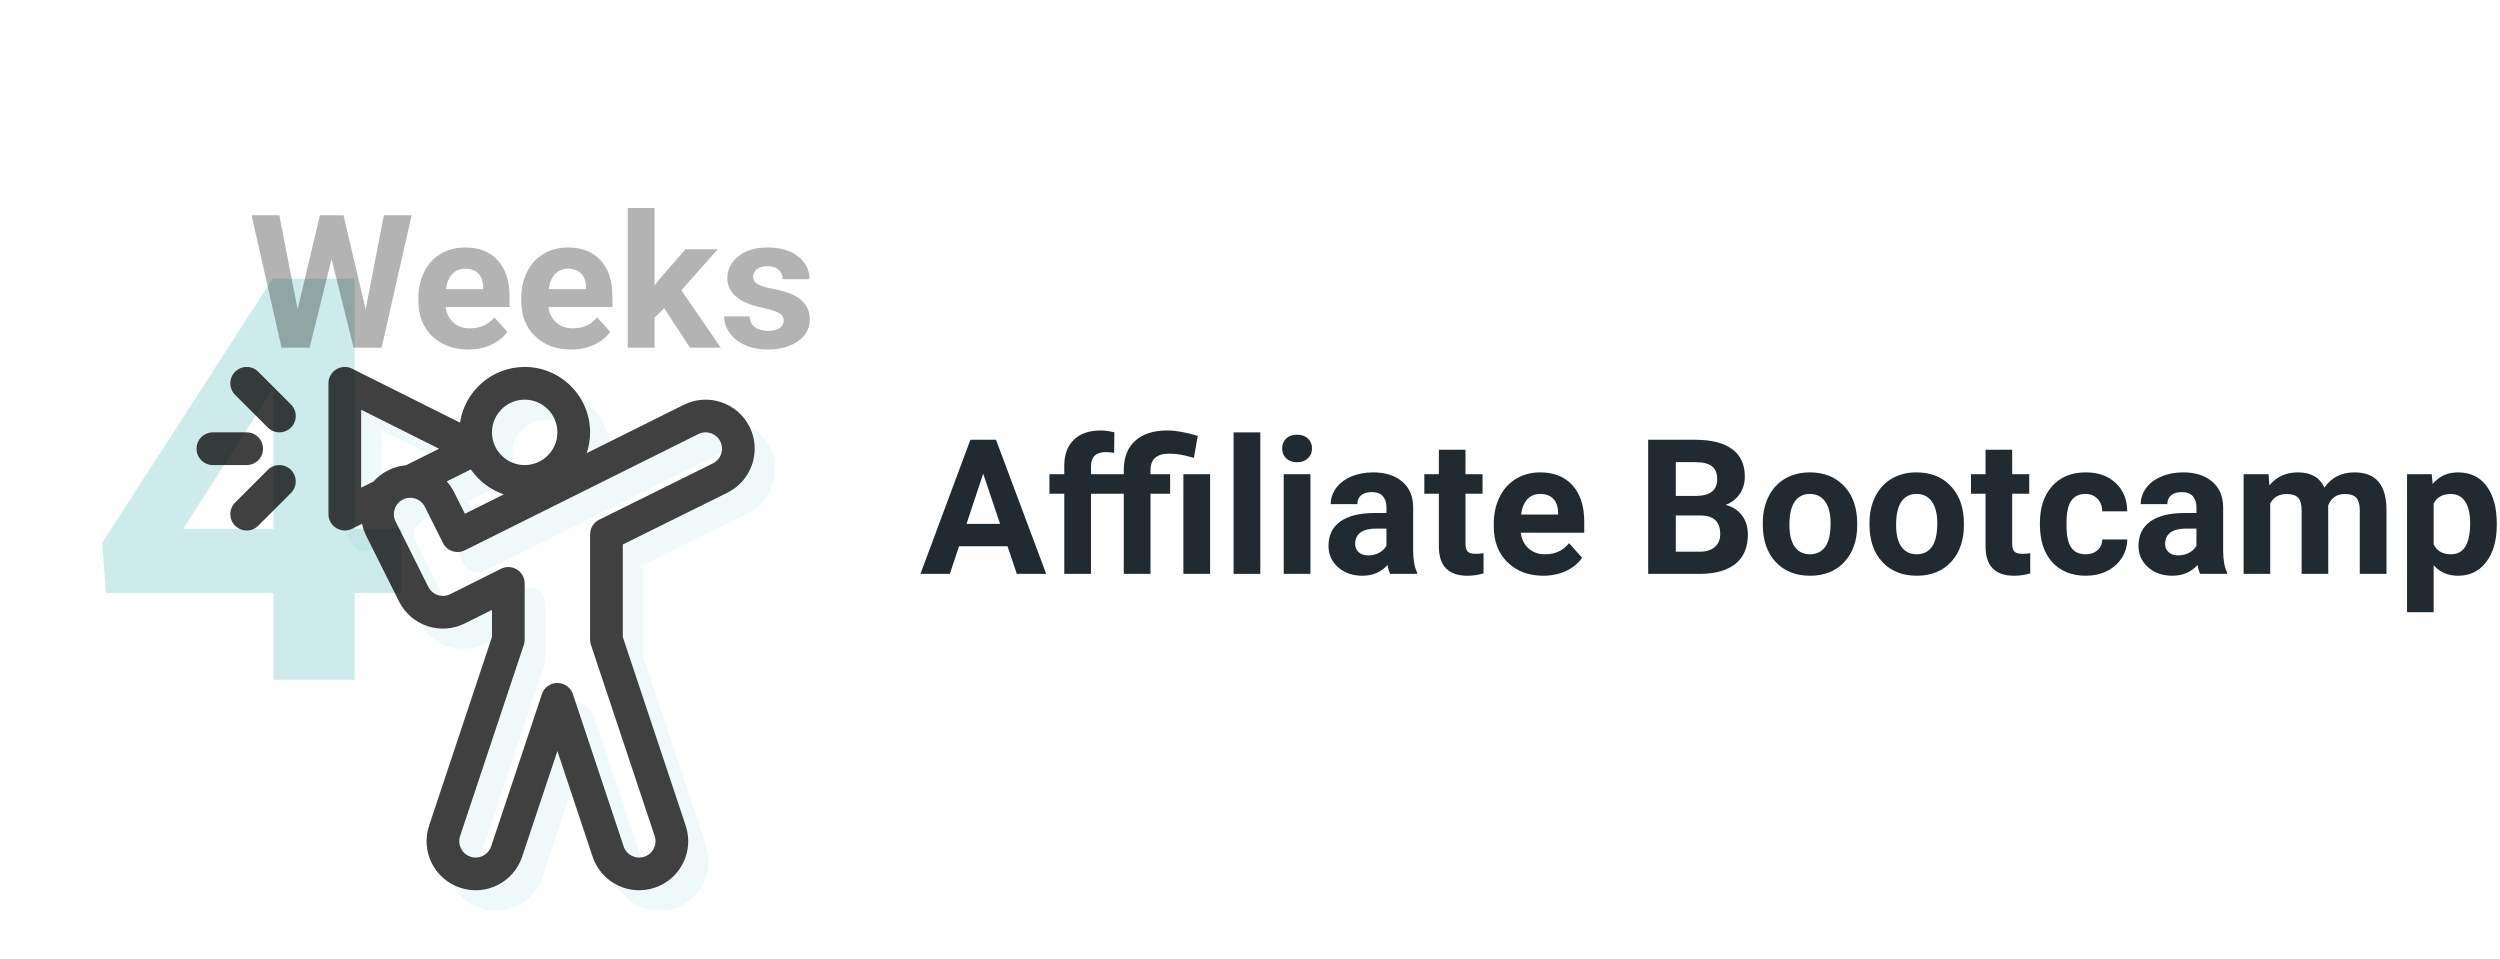 <svg width="318" height="122" viewBox="0 0 318 122" fill="none" xmlns="http://www.w3.org/2000/svg">
<g filter="url(#filter0_d)">
<rect x="49.042" y="14" width="65.346" height="65.346" rx="5" transform="rotate(30 49.042 14)" fill="white"/>
</g>
<path d="M45.107 67.263H51V75.424H45.107V86.458H34.786V75.424H13.464L13 69.049L34.679 35.458H45.107V67.263ZM23.286 67.263H34.786V49.259L34.107 50.415L23.286 67.263Z" fill="#38B2AC" fill-opacity="0.25"/>
<path d="M46.512 39.368L48.826 27.384H52.357L48.543 44.227H44.977L42.178 32.959L39.38 44.227H35.814L32 27.384H35.531L37.857 39.345L40.691 27.384H43.69L46.512 39.368Z" fill="black" fill-opacity="0.3"/>
<path d="M59.559 44.458C57.686 44.458 56.159 43.895 54.978 42.769C53.805 41.643 53.218 40.143 53.218 38.269V37.945C53.218 36.688 53.467 35.566 53.962 34.579C54.458 33.584 55.159 32.821 56.064 32.288C56.977 31.748 58.016 31.479 59.181 31.479C60.929 31.479 62.303 32.018 63.302 33.098C64.31 34.178 64.814 35.709 64.814 37.691V39.056H56.678C56.788 39.873 57.119 40.529 57.67 41.022C58.229 41.516 58.934 41.763 59.784 41.763C61.098 41.763 62.126 41.296 62.865 40.363L64.542 42.202C64.031 42.912 63.338 43.467 62.464 43.868C61.59 44.261 60.622 44.458 59.559 44.458ZM59.17 34.185C58.493 34.185 57.942 34.409 57.517 34.856C57.099 35.304 56.832 35.944 56.714 36.777H61.46V36.511C61.445 35.77 61.24 35.2 60.846 34.799C60.453 34.39 59.894 34.185 59.17 34.185Z" fill="black" fill-opacity="0.3"/>
<path d="M72.642 44.458C70.769 44.458 69.242 43.895 68.061 42.769C66.888 41.643 66.302 40.143 66.302 38.269V37.945C66.302 36.688 66.549 35.566 67.045 34.579C67.541 33.584 68.242 32.821 69.147 32.288C70.06 31.748 71.099 31.479 72.264 31.479C74.012 31.479 75.386 32.018 76.385 33.098C77.393 34.178 77.897 35.709 77.897 37.691V39.056H69.761C69.871 39.873 70.202 40.529 70.753 41.022C71.312 41.516 72.016 41.763 72.867 41.763C74.181 41.763 75.209 41.296 75.948 40.363L77.625 42.202C77.114 42.912 76.421 43.467 75.547 43.868C74.673 44.261 73.705 44.458 72.642 44.458ZM72.253 34.185C71.576 34.185 71.025 34.409 70.6 34.856C70.182 35.304 69.915 35.944 69.797 36.777H74.543V36.511C74.528 35.77 74.323 35.2 73.929 34.799C73.536 34.39 72.977 34.185 72.253 34.185Z" fill="black" fill-opacity="0.3"/>
<path d="M84.486 39.206L83.257 40.409V44.227H79.845V26.458H83.257V36.303L83.919 35.47L87.189 31.71H91.287L86.67 36.927L91.688 44.227H87.768L84.486 39.206Z" fill="black" fill-opacity="0.3"/>
<path d="M99.682 40.768C99.682 40.359 99.473 40.039 99.056 39.808C98.647 39.569 97.986 39.356 97.073 39.171C94.034 38.547 92.515 37.282 92.515 35.377C92.515 34.267 92.983 33.341 93.92 32.601C94.865 31.853 96.096 31.479 97.616 31.479C99.237 31.479 100.532 31.853 101.5 32.601C102.477 33.349 102.965 34.321 102.965 35.516H99.552C99.552 35.038 99.395 34.644 99.08 34.336C98.765 34.02 98.273 33.862 97.604 33.862C97.029 33.862 96.585 33.989 96.27 34.243C95.955 34.498 95.797 34.822 95.797 35.215C95.797 35.585 95.974 35.886 96.329 36.117C96.691 36.341 97.297 36.538 98.147 36.707C98.997 36.869 99.713 37.054 100.296 37.263C102.099 37.91 103 39.033 103 40.629C103 41.77 102.5 42.696 101.5 43.405C100.501 44.107 99.21 44.458 97.627 44.458C96.557 44.458 95.604 44.273 94.77 43.903C93.944 43.525 93.294 43.012 92.822 42.364C92.349 41.709 92.113 41.003 92.113 40.247H95.349C95.38 40.841 95.604 41.296 96.022 41.612C96.439 41.928 96.998 42.087 97.698 42.087C98.352 42.087 98.844 41.967 99.174 41.728C99.513 41.481 99.682 41.161 99.682 40.768Z" fill="black" fill-opacity="0.3"/>
<g opacity="0.75">
<path d="M31.379 54.996H27.08C25.931 54.996 25 55.928 25 57.077C25 58.225 25.931 59.157 27.08 59.157H31.379C32.528 59.157 33.459 58.225 33.459 57.077C33.459 55.928 32.528 54.996 31.379 54.996Z" fill="black"/>
<path d="M37.01 51.445L32.85 47.285C32.038 46.473 30.72 46.473 29.908 47.285C29.096 48.098 29.096 49.415 29.908 50.227L34.068 54.387C34.88 55.199 36.197 55.199 37.01 54.387C37.822 53.575 37.822 52.258 37.01 51.445Z" fill="black"/>
<path d="M37.01 59.766C36.198 58.953 34.88 58.953 34.068 59.766L29.908 63.926C29.096 64.738 29.096 66.055 29.908 66.868C30.721 67.68 32.038 67.68 32.85 66.868L37.01 62.707C37.822 61.895 37.822 60.578 37.01 59.766Z" fill="black"/>
<path d="M97.937 56.881C97.937 56.881 97.937 56.881 97.937 56.88C96.397 53.805 92.642 52.553 89.568 54.089L77.225 60.231C77.503 59.401 77.656 58.515 77.656 57.592C77.656 53.004 73.924 49.272 69.336 49.272C65.169 49.272 61.708 52.351 61.108 56.353L47.385 49.491C46.006 48.801 44.375 49.806 44.375 51.352V67.992C44.375 69.543 46.011 70.54 47.385 69.853L48.655 69.218C48.763 69.754 48.942 70.28 49.193 70.783L53.353 79.104C54.915 82.227 58.678 83.419 61.726 81.895L65.176 80.17V83.619L57.175 107.619C56.083 110.895 57.853 114.424 61.119 115.513C64.376 116.604 67.92 114.856 69.016 111.568L73.496 98.127L77.976 111.568C79.079 114.877 82.639 116.596 85.871 115.514C89.143 114.422 90.908 110.891 89.817 107.62L81.816 83.619V71.855L95.146 65.254C98.224 63.715 99.476 59.959 97.937 56.881ZM69.336 53.432C71.63 53.432 73.496 55.298 73.496 57.592C73.496 59.886 71.63 61.752 69.336 61.752C67.042 61.752 65.176 59.886 65.176 57.592C65.176 55.298 67.042 53.432 69.336 53.432ZM62.483 62.304C63.495 63.771 64.965 64.897 66.685 65.477L61.728 67.943L60.357 65.201C60.103 64.693 59.788 64.236 59.426 63.832L62.483 62.304ZM50.118 63.835L48.535 64.627V54.717L58.444 59.672L54.233 61.777C52.625 61.915 51.159 62.67 50.118 63.835ZM93.293 61.529L78.813 68.7C78.105 69.051 77.656 69.773 77.656 70.564V83.957C77.656 84.18 77.692 84.402 77.763 84.614L85.87 108.936C86.233 110.023 85.65 111.202 84.552 111.568C83.464 111.933 82.287 111.345 81.923 110.252L75.469 90.892C75.186 90.042 74.391 89.469 73.496 89.469C72.601 89.469 71.806 90.042 71.523 90.892L65.069 110.252C64.708 111.337 63.536 111.935 62.438 111.568C61.349 111.204 60.757 110.029 61.122 108.935L69.229 84.614C69.3 84.402 69.336 84.18 69.336 83.957V76.804C69.336 75.259 67.706 74.254 66.326 74.944L59.866 78.174C58.855 78.679 57.597 78.288 57.075 77.243L52.914 68.923C52.401 67.897 52.819 66.644 53.844 66.132C54.871 65.619 56.124 66.036 56.636 67.062L58.936 71.661C59.449 72.687 60.696 73.104 61.723 72.593L91.424 57.811C92.45 57.299 93.703 57.716 94.217 58.742C94.729 59.768 94.312 61.02 93.293 61.529Z" fill="#38B2AC" fill-opacity="0.1"/>
<path d="M95.342 54.286C95.342 54.285 95.342 54.285 95.341 54.285C93.802 51.209 90.046 49.957 86.972 51.493L74.629 57.636C74.907 56.806 75.061 55.919 75.061 54.996C75.061 50.409 71.328 46.676 66.74 46.676C62.574 46.676 59.113 49.755 58.513 53.757L44.789 46.896C43.41 46.206 41.779 47.21 41.779 48.756V65.397C41.779 66.948 43.415 67.945 44.79 67.257L46.059 66.622C46.168 67.159 46.346 67.685 46.598 68.188L50.758 76.508C52.32 79.632 56.082 80.823 59.131 79.299L62.58 77.574V81.023L54.58 105.024C53.487 108.299 55.258 111.828 58.523 112.918C61.78 114.008 65.324 112.26 66.42 108.972L70.9 95.532L75.381 108.972C76.484 112.282 80.043 114.001 83.276 112.919C86.548 111.827 88.312 108.296 87.221 105.024L79.221 81.023V69.26L92.551 62.658C95.629 61.12 96.881 57.363 95.342 54.286ZM66.74 50.836C69.034 50.836 70.9 52.703 70.9 54.996C70.9 57.29 69.034 59.157 66.74 59.157C64.446 59.157 62.58 57.29 62.58 54.996C62.58 52.703 64.446 50.836 66.74 50.836ZM59.888 59.708C60.9 61.175 62.369 62.301 64.089 62.881L59.133 65.348L57.762 62.606C57.508 62.098 57.192 61.641 56.83 61.237L59.888 59.708ZM47.523 61.239L45.94 62.031V52.122L55.849 57.076L51.638 59.182C50.029 59.32 48.563 60.074 47.523 61.239ZM90.698 58.934L76.218 66.105C75.509 66.455 75.061 67.178 75.061 67.969V81.361C75.061 81.585 75.097 81.807 75.167 82.019L83.275 106.34C83.637 107.427 83.055 108.607 81.957 108.973C80.869 109.337 79.692 108.749 79.327 107.657L72.874 88.296C72.591 87.447 71.796 86.874 70.9 86.874C70.005 86.874 69.21 87.447 68.927 88.296L62.474 107.657C62.112 108.742 60.941 109.34 59.842 108.972C58.754 108.609 58.162 107.434 58.527 106.34L66.633 82.019C66.704 81.807 66.74 81.585 66.74 81.361V74.209C66.74 72.663 65.11 71.658 63.73 72.348L57.27 75.578C56.26 76.083 55.002 75.693 54.479 74.647L50.319 66.327C49.806 65.301 50.223 64.049 51.249 63.536C52.275 63.023 53.528 63.441 54.041 64.466L56.34 69.065C56.853 70.091 58.1 70.508 59.127 69.997L88.829 55.216C89.855 54.703 91.108 55.121 91.621 56.147C92.134 57.173 91.716 58.425 90.698 58.934Z" fill="black"/>
</g>
<path d="M128.156 69.484H121.992L120.82 73H117.082L123.434 55.938H126.691L133.078 73H129.34L128.156 69.484ZM122.941 66.637H127.207L125.062 60.25L122.941 66.637Z" fill="#222A31"/>
<path d="M135.375 73V62.805H133.488V60.32H135.375V59.242C135.375 57.82 135.781 56.719 136.594 55.938C137.414 55.148 138.559 54.754 140.027 54.754C140.496 54.754 141.07 54.832 141.75 54.988L141.715 57.613C141.434 57.543 141.09 57.508 140.684 57.508C139.41 57.508 138.773 58.105 138.773 59.301V60.32H142.945V59.734C142.961 58.141 143.449 56.914 144.41 56.055C145.379 55.188 146.742 54.754 148.5 54.754C149.547 54.754 150.832 54.984 152.355 55.445L151.863 58.246C151.098 58.02 150.5 57.875 150.07 57.812C149.648 57.742 149.195 57.707 148.711 57.707C147.133 57.707 146.344 58.406 146.344 59.805V60.32H148.84V62.805H146.344V73H142.945V62.805H138.773V73H135.375ZM153.926 73H150.527V60.32H153.926V73Z" fill="#222A31"/>
<path d="M160.312 73H156.914V55H160.312V73Z" fill="#222A31"/>
<path d="M166.688 73H163.289V60.32H166.688V73ZM163.09 57.039C163.09 56.531 163.258 56.113 163.594 55.785C163.938 55.457 164.402 55.293 164.988 55.293C165.566 55.293 166.027 55.457 166.371 55.785C166.715 56.113 166.887 56.531 166.887 57.039C166.887 57.555 166.711 57.977 166.359 58.305C166.016 58.633 165.559 58.797 164.988 58.797C164.418 58.797 163.957 58.633 163.605 58.305C163.262 57.977 163.09 57.555 163.09 57.039Z" fill="#222A31"/>
<path d="M176.836 73C176.68 72.695 176.566 72.316 176.496 71.863C175.676 72.777 174.609 73.234 173.297 73.234C172.055 73.234 171.023 72.875 170.203 72.156C169.391 71.438 168.984 70.531 168.984 69.438C168.984 68.094 169.48 67.062 170.473 66.344C171.473 65.625 172.914 65.262 174.797 65.254H176.355V64.527C176.355 63.941 176.203 63.473 175.898 63.121C175.602 62.77 175.129 62.594 174.48 62.594C173.91 62.594 173.461 62.73 173.133 63.004C172.812 63.277 172.652 63.652 172.652 64.129H169.266C169.266 63.395 169.492 62.715 169.945 62.09C170.398 61.465 171.039 60.977 171.867 60.625C172.695 60.266 173.625 60.086 174.656 60.086C176.219 60.086 177.457 60.48 178.371 61.27C179.293 62.051 179.754 63.152 179.754 64.574V70.07C179.762 71.273 179.93 72.184 180.258 72.801V73H176.836ZM174.035 70.644C174.535 70.644 174.996 70.535 175.418 70.316C175.84 70.09 176.152 69.789 176.355 69.414V67.234H175.09C173.395 67.234 172.492 67.82 172.383 68.992L172.371 69.191C172.371 69.613 172.52 69.961 172.816 70.234C173.113 70.508 173.52 70.644 174.035 70.644Z" fill="#222A31"/>
<path d="M186.41 57.203V60.32H188.578V62.805H186.41V69.133C186.41 69.602 186.5 69.938 186.68 70.141C186.859 70.344 187.203 70.445 187.711 70.445C188.086 70.445 188.418 70.418 188.707 70.363V72.93C188.043 73.133 187.359 73.234 186.656 73.234C184.281 73.234 183.07 72.035 183.023 69.637V62.805H181.172V60.32H183.023V57.203H186.41Z" fill="#222A31"/>
<path d="M196.301 73.234C194.441 73.234 192.926 72.664 191.754 71.523C190.59 70.383 190.008 68.863 190.008 66.965V66.637C190.008 65.363 190.254 64.227 190.746 63.227C191.238 62.219 191.934 61.445 192.832 60.906C193.738 60.359 194.77 60.086 195.926 60.086C197.66 60.086 199.023 60.633 200.016 61.727C201.016 62.82 201.516 64.371 201.516 66.379V67.762H193.441C193.551 68.59 193.879 69.254 194.426 69.754C194.98 70.254 195.68 70.504 196.523 70.504C197.828 70.504 198.848 70.031 199.582 69.086L201.246 70.949C200.738 71.668 200.051 72.231 199.184 72.637C198.316 73.035 197.355 73.234 196.301 73.234ZM195.914 62.828C195.242 62.828 194.695 63.055 194.273 63.508C193.859 63.961 193.594 64.609 193.477 65.453H198.188V65.184C198.172 64.434 197.969 63.855 197.578 63.449C197.188 63.035 196.633 62.828 195.914 62.828Z" fill="#222A31"/>
<path d="M209.648 73V55.938H215.625C217.695 55.938 219.266 56.336 220.336 57.133C221.406 57.922 221.941 59.082 221.941 60.613C221.941 61.449 221.727 62.188 221.297 62.828C220.867 63.461 220.27 63.926 219.504 64.223C220.379 64.441 221.066 64.883 221.566 65.547C222.074 66.211 222.328 67.023 222.328 67.984C222.328 69.625 221.805 70.867 220.758 71.711C219.711 72.555 218.219 72.984 216.281 73H209.648ZM213.164 65.57V70.176H216.176C217.004 70.176 217.648 69.981 218.109 69.59C218.578 69.191 218.812 68.644 218.812 67.949C218.812 66.387 218.004 65.594 216.387 65.57H213.164ZM213.164 63.086H215.766C217.539 63.055 218.426 62.348 218.426 60.965C218.426 60.191 218.199 59.637 217.746 59.301C217.301 58.957 216.594 58.785 215.625 58.785H213.164V63.086Z" fill="#222A31"/>
<path d="M224.227 66.543C224.227 65.285 224.469 64.164 224.953 63.18C225.438 62.195 226.133 61.434 227.039 60.895C227.953 60.355 229.012 60.086 230.215 60.086C231.926 60.086 233.32 60.609 234.398 61.656C235.484 62.703 236.09 64.125 236.215 65.922L236.238 66.789C236.238 68.734 235.695 70.297 234.609 71.477C233.523 72.648 232.066 73.234 230.238 73.234C228.41 73.234 226.949 72.648 225.855 71.477C224.77 70.305 224.227 68.711 224.227 66.695V66.543ZM227.613 66.789C227.613 67.992 227.84 68.914 228.293 69.555C228.746 70.188 229.395 70.504 230.238 70.504C231.059 70.504 231.699 70.191 232.16 69.566C232.621 68.934 232.852 67.926 232.852 66.543C232.852 65.363 232.621 64.449 232.16 63.801C231.699 63.152 231.051 62.828 230.215 62.828C229.387 62.828 228.746 63.152 228.293 63.801C227.84 64.441 227.613 65.438 227.613 66.789Z" fill="#222A31"/>
<path d="M237.797 66.543C237.797 65.285 238.039 64.164 238.523 63.18C239.008 62.195 239.703 61.434 240.609 60.895C241.523 60.355 242.582 60.086 243.785 60.086C245.496 60.086 246.891 60.609 247.969 61.656C249.055 62.703 249.66 64.125 249.785 65.922L249.809 66.789C249.809 68.734 249.266 70.297 248.18 71.477C247.094 72.648 245.637 73.234 243.809 73.234C241.98 73.234 240.52 72.648 239.426 71.477C238.34 70.305 237.797 68.711 237.797 66.695V66.543ZM241.184 66.789C241.184 67.992 241.41 68.914 241.863 69.555C242.316 70.188 242.965 70.504 243.809 70.504C244.629 70.504 245.27 70.191 245.73 69.566C246.191 68.934 246.422 67.926 246.422 66.543C246.422 65.363 246.191 64.449 245.73 63.801C245.27 63.152 244.621 62.828 243.785 62.828C242.957 62.828 242.316 63.152 241.863 63.801C241.41 64.441 241.184 65.438 241.184 66.789Z" fill="#222A31"/>
<path d="M255.949 57.203V60.32H258.117V62.805H255.949V69.133C255.949 69.602 256.039 69.938 256.219 70.141C256.398 70.344 256.742 70.445 257.25 70.445C257.625 70.445 257.957 70.418 258.246 70.363V72.93C257.582 73.133 256.898 73.234 256.195 73.234C253.82 73.234 252.609 72.035 252.562 69.637V62.805H250.711V60.32H252.562V57.203H255.949Z" fill="#222A31"/>
<path d="M265.277 70.504C265.902 70.504 266.41 70.332 266.801 69.988C267.191 69.644 267.395 69.188 267.41 68.617H270.586C270.578 69.477 270.344 70.266 269.883 70.984C269.422 71.695 268.789 72.25 267.984 72.648C267.188 73.039 266.305 73.234 265.336 73.234C263.523 73.234 262.094 72.66 261.047 71.512C260 70.356 259.477 68.762 259.477 66.731V66.508C259.477 64.555 259.996 62.996 261.035 61.832C262.074 60.668 263.5 60.086 265.312 60.086C266.898 60.086 268.168 60.539 269.121 61.445C270.082 62.344 270.57 63.543 270.586 65.043H267.41C267.395 64.387 267.191 63.855 266.801 63.449C266.41 63.035 265.895 62.828 265.254 62.828C264.465 62.828 263.867 63.117 263.461 63.695C263.062 64.266 262.863 65.195 262.863 66.484V66.836C262.863 68.141 263.062 69.078 263.461 69.648C263.859 70.219 264.465 70.504 265.277 70.504Z" fill="#222A31"/>
<path d="M279.867 73C279.711 72.695 279.598 72.316 279.527 71.863C278.707 72.777 277.641 73.234 276.328 73.234C275.086 73.234 274.055 72.875 273.234 72.156C272.422 71.438 272.016 70.531 272.016 69.438C272.016 68.094 272.512 67.062 273.504 66.344C274.504 65.625 275.945 65.262 277.828 65.254H279.387V64.527C279.387 63.941 279.234 63.473 278.93 63.121C278.633 62.77 278.16 62.594 277.512 62.594C276.941 62.594 276.492 62.73 276.164 63.004C275.844 63.277 275.684 63.652 275.684 64.129H272.297C272.297 63.395 272.523 62.715 272.977 62.09C273.43 61.465 274.07 60.977 274.898 60.625C275.727 60.266 276.656 60.086 277.688 60.086C279.25 60.086 280.488 60.48 281.402 61.27C282.324 62.051 282.785 63.152 282.785 64.574V70.07C282.793 71.273 282.961 72.184 283.289 72.801V73H279.867ZM277.066 70.644C277.566 70.644 278.027 70.535 278.449 70.316C278.871 70.09 279.184 69.789 279.387 69.414V67.234H278.121C276.426 67.234 275.523 67.82 275.414 68.992L275.402 69.191C275.402 69.613 275.551 69.961 275.848 70.234C276.145 70.508 276.551 70.644 277.066 70.644Z" fill="#222A31"/>
<path d="M288.562 60.32L288.668 61.738C289.566 60.637 290.781 60.086 292.312 60.086C293.945 60.086 295.066 60.73 295.676 62.02C296.566 60.73 297.836 60.086 299.484 60.086C300.859 60.086 301.883 60.488 302.555 61.293C303.227 62.09 303.562 63.293 303.562 64.902V73H300.164V64.914C300.164 64.195 300.023 63.672 299.742 63.344C299.461 63.008 298.965 62.84 298.254 62.84C297.238 62.84 296.535 63.324 296.145 64.293L296.156 73H292.77V64.926C292.77 64.191 292.625 63.66 292.336 63.332C292.047 63.004 291.555 62.84 290.859 62.84C289.898 62.84 289.203 63.238 288.773 64.035V73H285.387V60.32H288.562Z" fill="#222A31"/>
<path d="M317.59 66.777C317.59 68.731 317.145 70.297 316.254 71.477C315.371 72.648 314.176 73.234 312.668 73.234C311.387 73.234 310.352 72.789 309.562 71.898V77.875H306.176V60.32H309.316L309.434 61.562C310.254 60.578 311.324 60.086 312.645 60.086C314.207 60.086 315.422 60.664 316.289 61.82C317.156 62.977 317.59 64.57 317.59 66.602V66.777ZM314.203 66.531C314.203 65.352 313.992 64.441 313.57 63.801C313.156 63.16 312.551 62.84 311.754 62.84C310.691 62.84 309.961 63.246 309.562 64.059V69.25C309.977 70.086 310.715 70.504 311.777 70.504C313.395 70.504 314.203 69.18 314.203 66.531Z" fill="#222A31"/>
<defs>
<filter id="filter0_d" x="0.369" y="0" width="121.265" height="121.265" filterUnits="userSpaceOnUse" color-interpolation-filters="sRGB">
<feFlood flood-opacity="0" result="BackgroundImageFix"/>
<feColorMatrix in="SourceAlpha" type="matrix" values="0 0 0 0 0 0 0 0 0 0 0 0 0 0 0 0 0 0 127 0"/>
<feOffset dy="2"/>
<feGaussianBlur stdDeviation="8"/>
<feColorMatrix type="matrix" values="0 0 0 0 0 0 0 0 0 0 0 0 0 0 0 0 0 0 0.1 0"/>
<feBlend mode="normal" in2="BackgroundImageFix" result="effect1_dropShadow"/>
<feBlend mode="normal" in="SourceGraphic" in2="effect1_dropShadow" result="shape"/>
</filter>
</defs>
</svg>

